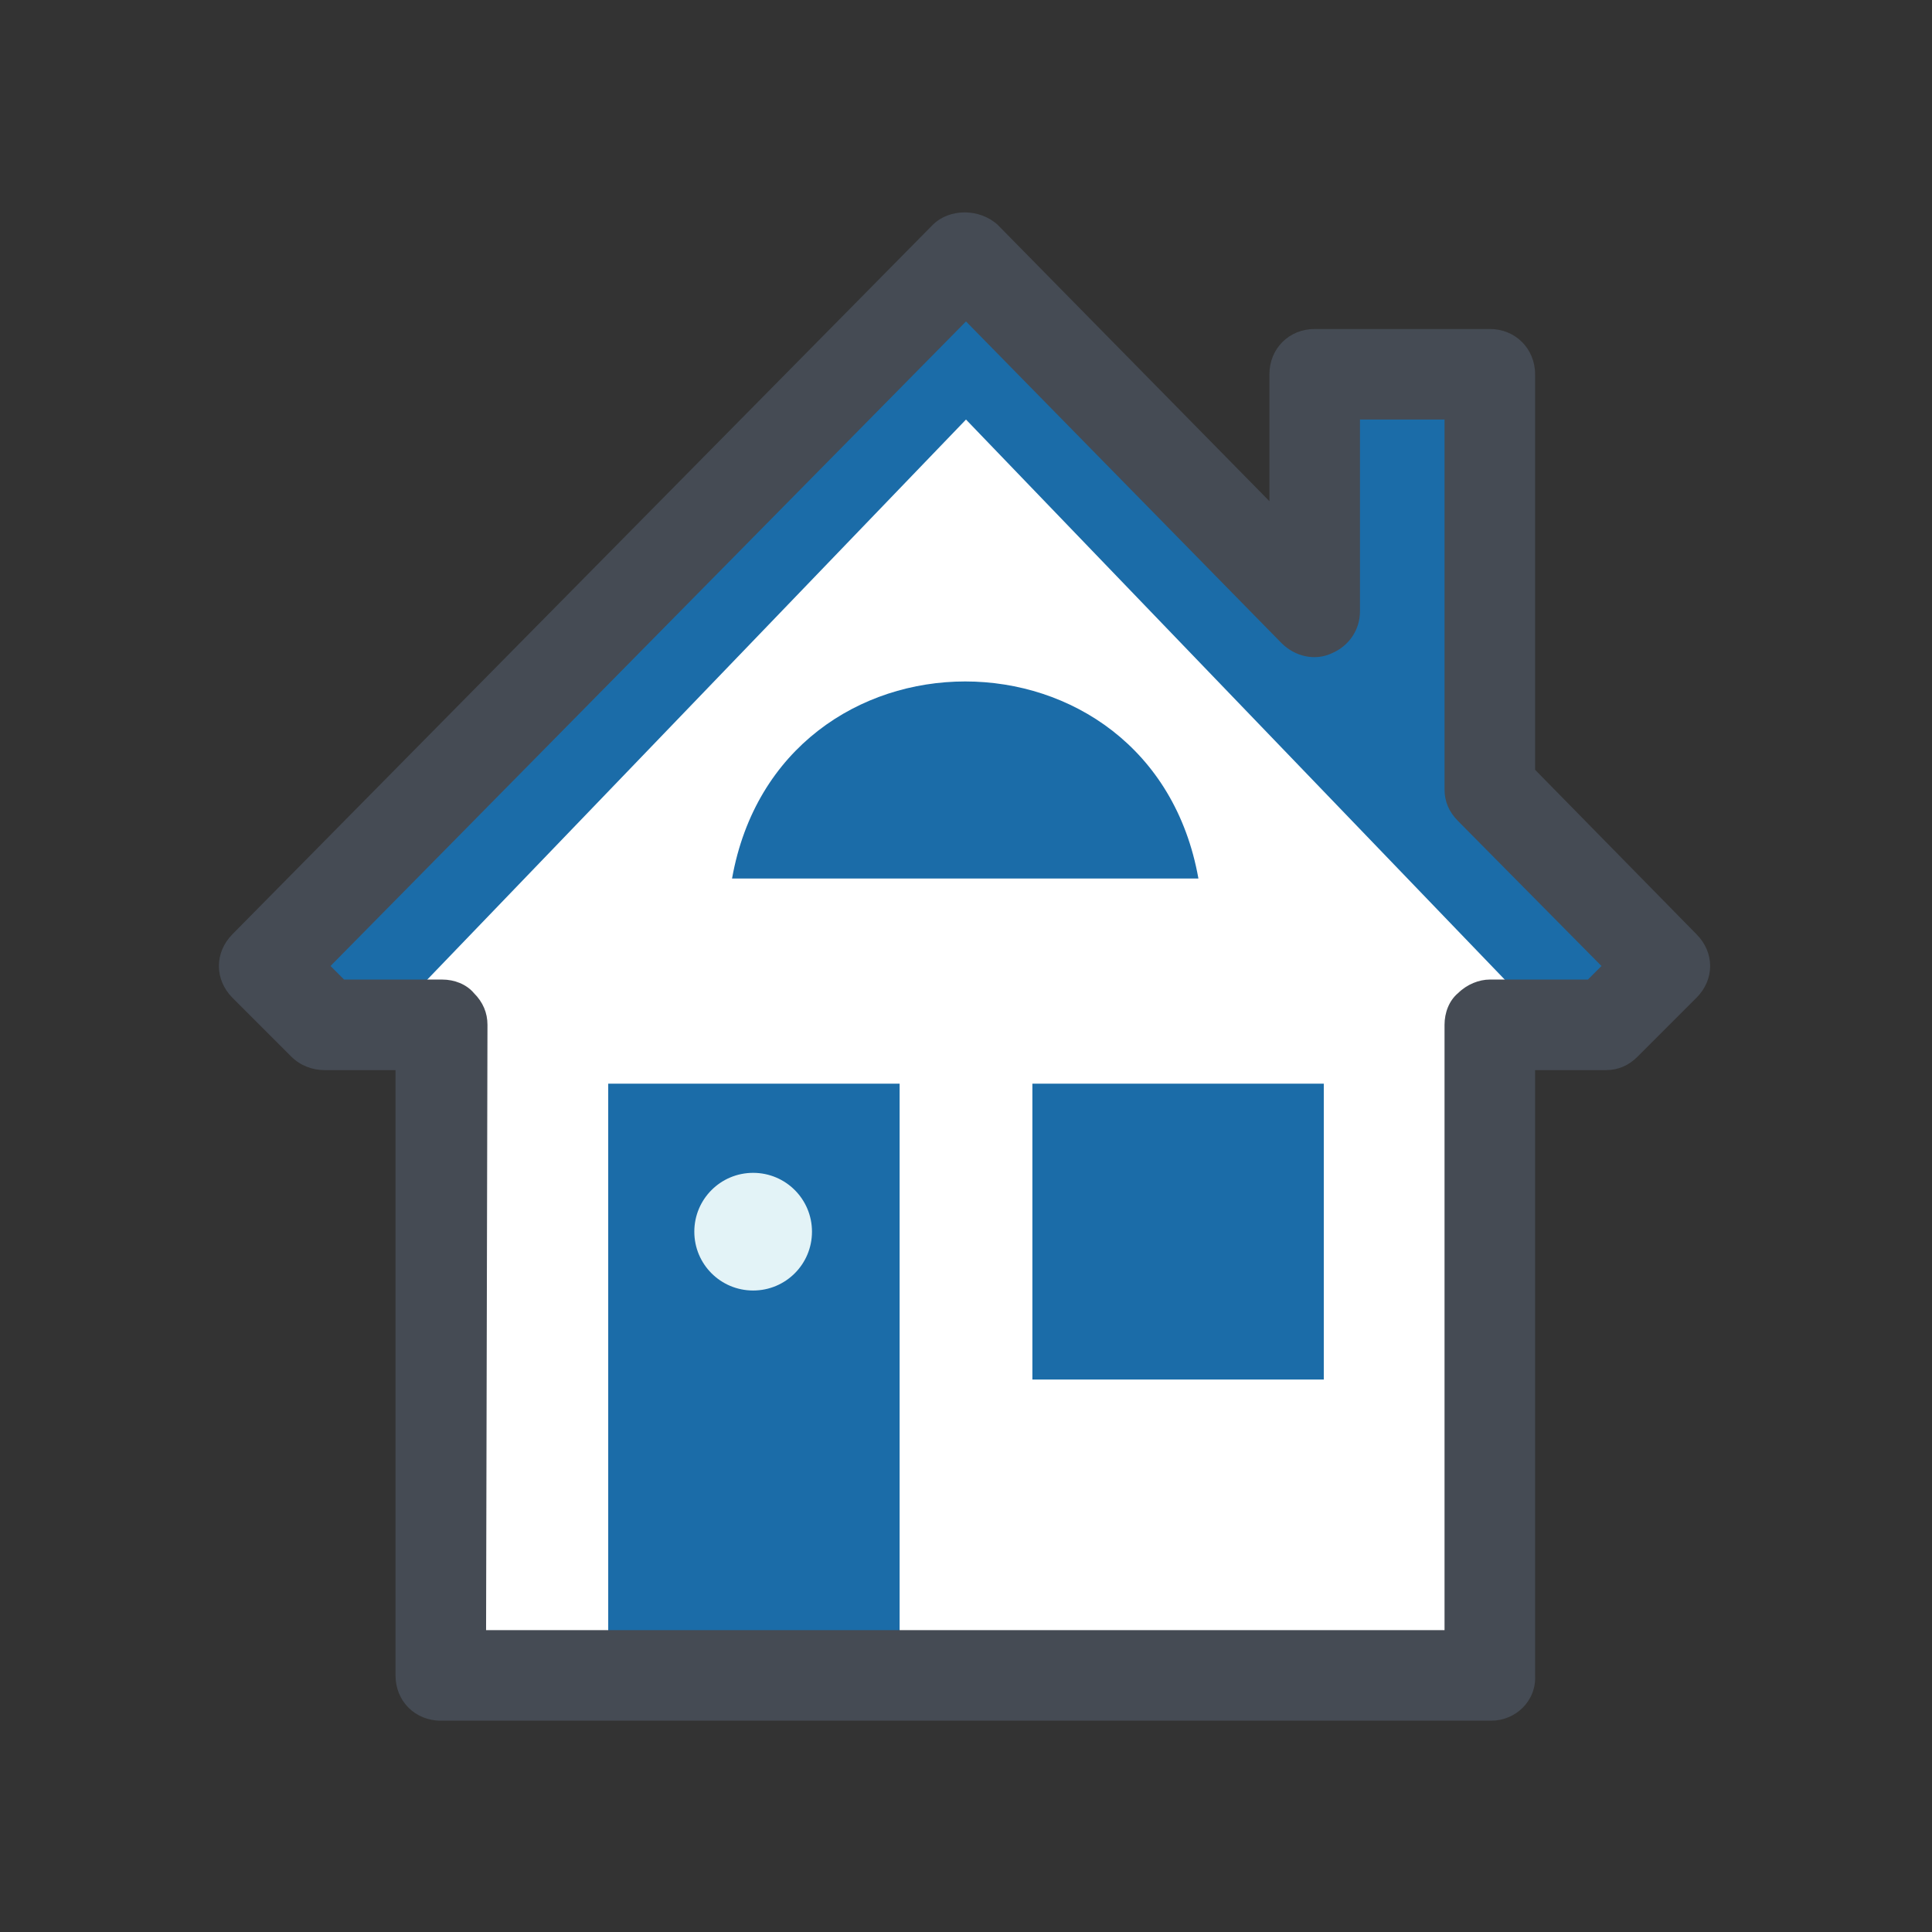 <?xml version="1.0" encoding="UTF-8"?>
<svg xmlns="http://www.w3.org/2000/svg" xmlns:xlink="http://www.w3.org/1999/xlink" width="64pt" height="64pt" viewBox="0 0 64 64" version="1.1">
<rect x="0" y="0" width="64" height="64" fill="#333333" stroke="none"/>
<g id="surface5287847">
<path style=" stroke:none;fill-rule:nonzero;fill:rgb(100%,100%,100%);fill-opacity:1;" d="M 49.398 30.449 L 51.301 33.398 L 49.398 33.398 L 49.398 55.5 L 14.602 55.5 L 14.602 33.949 L 11.898 33.148 L 14.602 30.449 L 32 12.398 Z M 49.398 30.449 "/>
<path style=" stroke:none;fill-rule:nonzero;fill:rgb(10.588%,42.353%,65.882%);fill-opacity:1;" d="M 20.148 55.5 L 20.148 35.898 L 29.801 35.898 L 29.801 55.5 M 32 8.5 L 8.801 32 L 11.75 34.949 L 32 13.898 L 52.25 34.949 L 55.199 32 L 49.398 26.148 L 49.398 12.398 L 43.602 12.398 L 43.602 20.25 Z M 32 8.5 "/>
<path style=" stroke:none;fill-rule:nonzero;fill:rgb(10.588%,42.353%,65.882%);fill-opacity:1;" d="M 24.25 29.102 C 25.801 20.398 38.148 20.398 39.699 29.102 Z M 24.25 29.102 "/>
<path style=" stroke:none;fill-rule:nonzero;fill:rgb(27.059%,29.412%,32.941%);fill-opacity:1;" d="M 49.398 57 L 14.602 57 C 13.75 57 13.102 56.352 13.102 55.5 L 13.102 35.449 L 10.75 35.449 C 10.352 35.449 9.949 35.301 9.648 35 L 7.699 33.051 C 7.102 32.449 7.102 31.551 7.699 30.949 L 30.898 7.449 C 31.449 6.898 32.449 6.898 33.051 7.449 L 42.051 16.602 L 42.051 12.398 C 42.051 11.551 42.699 10.898 43.551 10.898 L 49.352 10.898 C 50.199 10.898 50.852 11.551 50.852 12.398 L 50.852 25.5 L 56.199 30.949 C 56.801 31.551 56.801 32.449 56.199 33.051 L 54.25 35 C 53.949 35.301 53.602 35.449 53.199 35.449 L 50.852 35.449 L 50.852 55.5 C 50.898 56.352 50.199 57 49.398 57 Z M 16.102 54 L 47.852 54 L 47.852 33.949 C 47.852 33.551 48 33.148 48.301 32.898 C 48.602 32.602 49 32.449 49.352 32.449 L 52.602 32.449 L 53.051 32 L 48.301 27.199 C 48 26.898 47.852 26.551 47.852 26.148 L 47.852 13.898 L 45.051 13.898 L 45.051 20.25 C 45.051 20.852 44.699 21.398 44.102 21.648 C 43.551 21.898 42.898 21.75 42.449 21.301 L 32 10.648 L 10.949 32 L 11.398 32.449 L 14.648 32.449 C 15.051 32.449 15.449 32.602 15.699 32.898 C 16 33.199 16.148 33.551 16.148 33.949 Z M 16.102 54 "/>
<path style=" stroke:none;fill-rule:nonzero;fill:rgb(10.588%,42.353%,65.882%);fill-opacity:1;" d="M 34.199 35.898 L 43.852 35.898 L 43.852 45.699 L 34.199 45.699 Z M 34.199 35.898 "/>
<path style=" stroke:none;fill-rule:nonzero;fill:rgb(89.02%,95.294%,96.863%);fill-opacity:1;" d="M 24.949 38.852 C 23.871 38.852 23 39.723 23 40.801 C 23 41.879 23.871 42.75 24.949 42.75 C 26.027 42.75 26.898 41.879 26.898 40.801 C 26.898 39.723 26.027 38.852 24.949 38.852 Z M 24.949 38.852 "/>
</g>
</svg>
